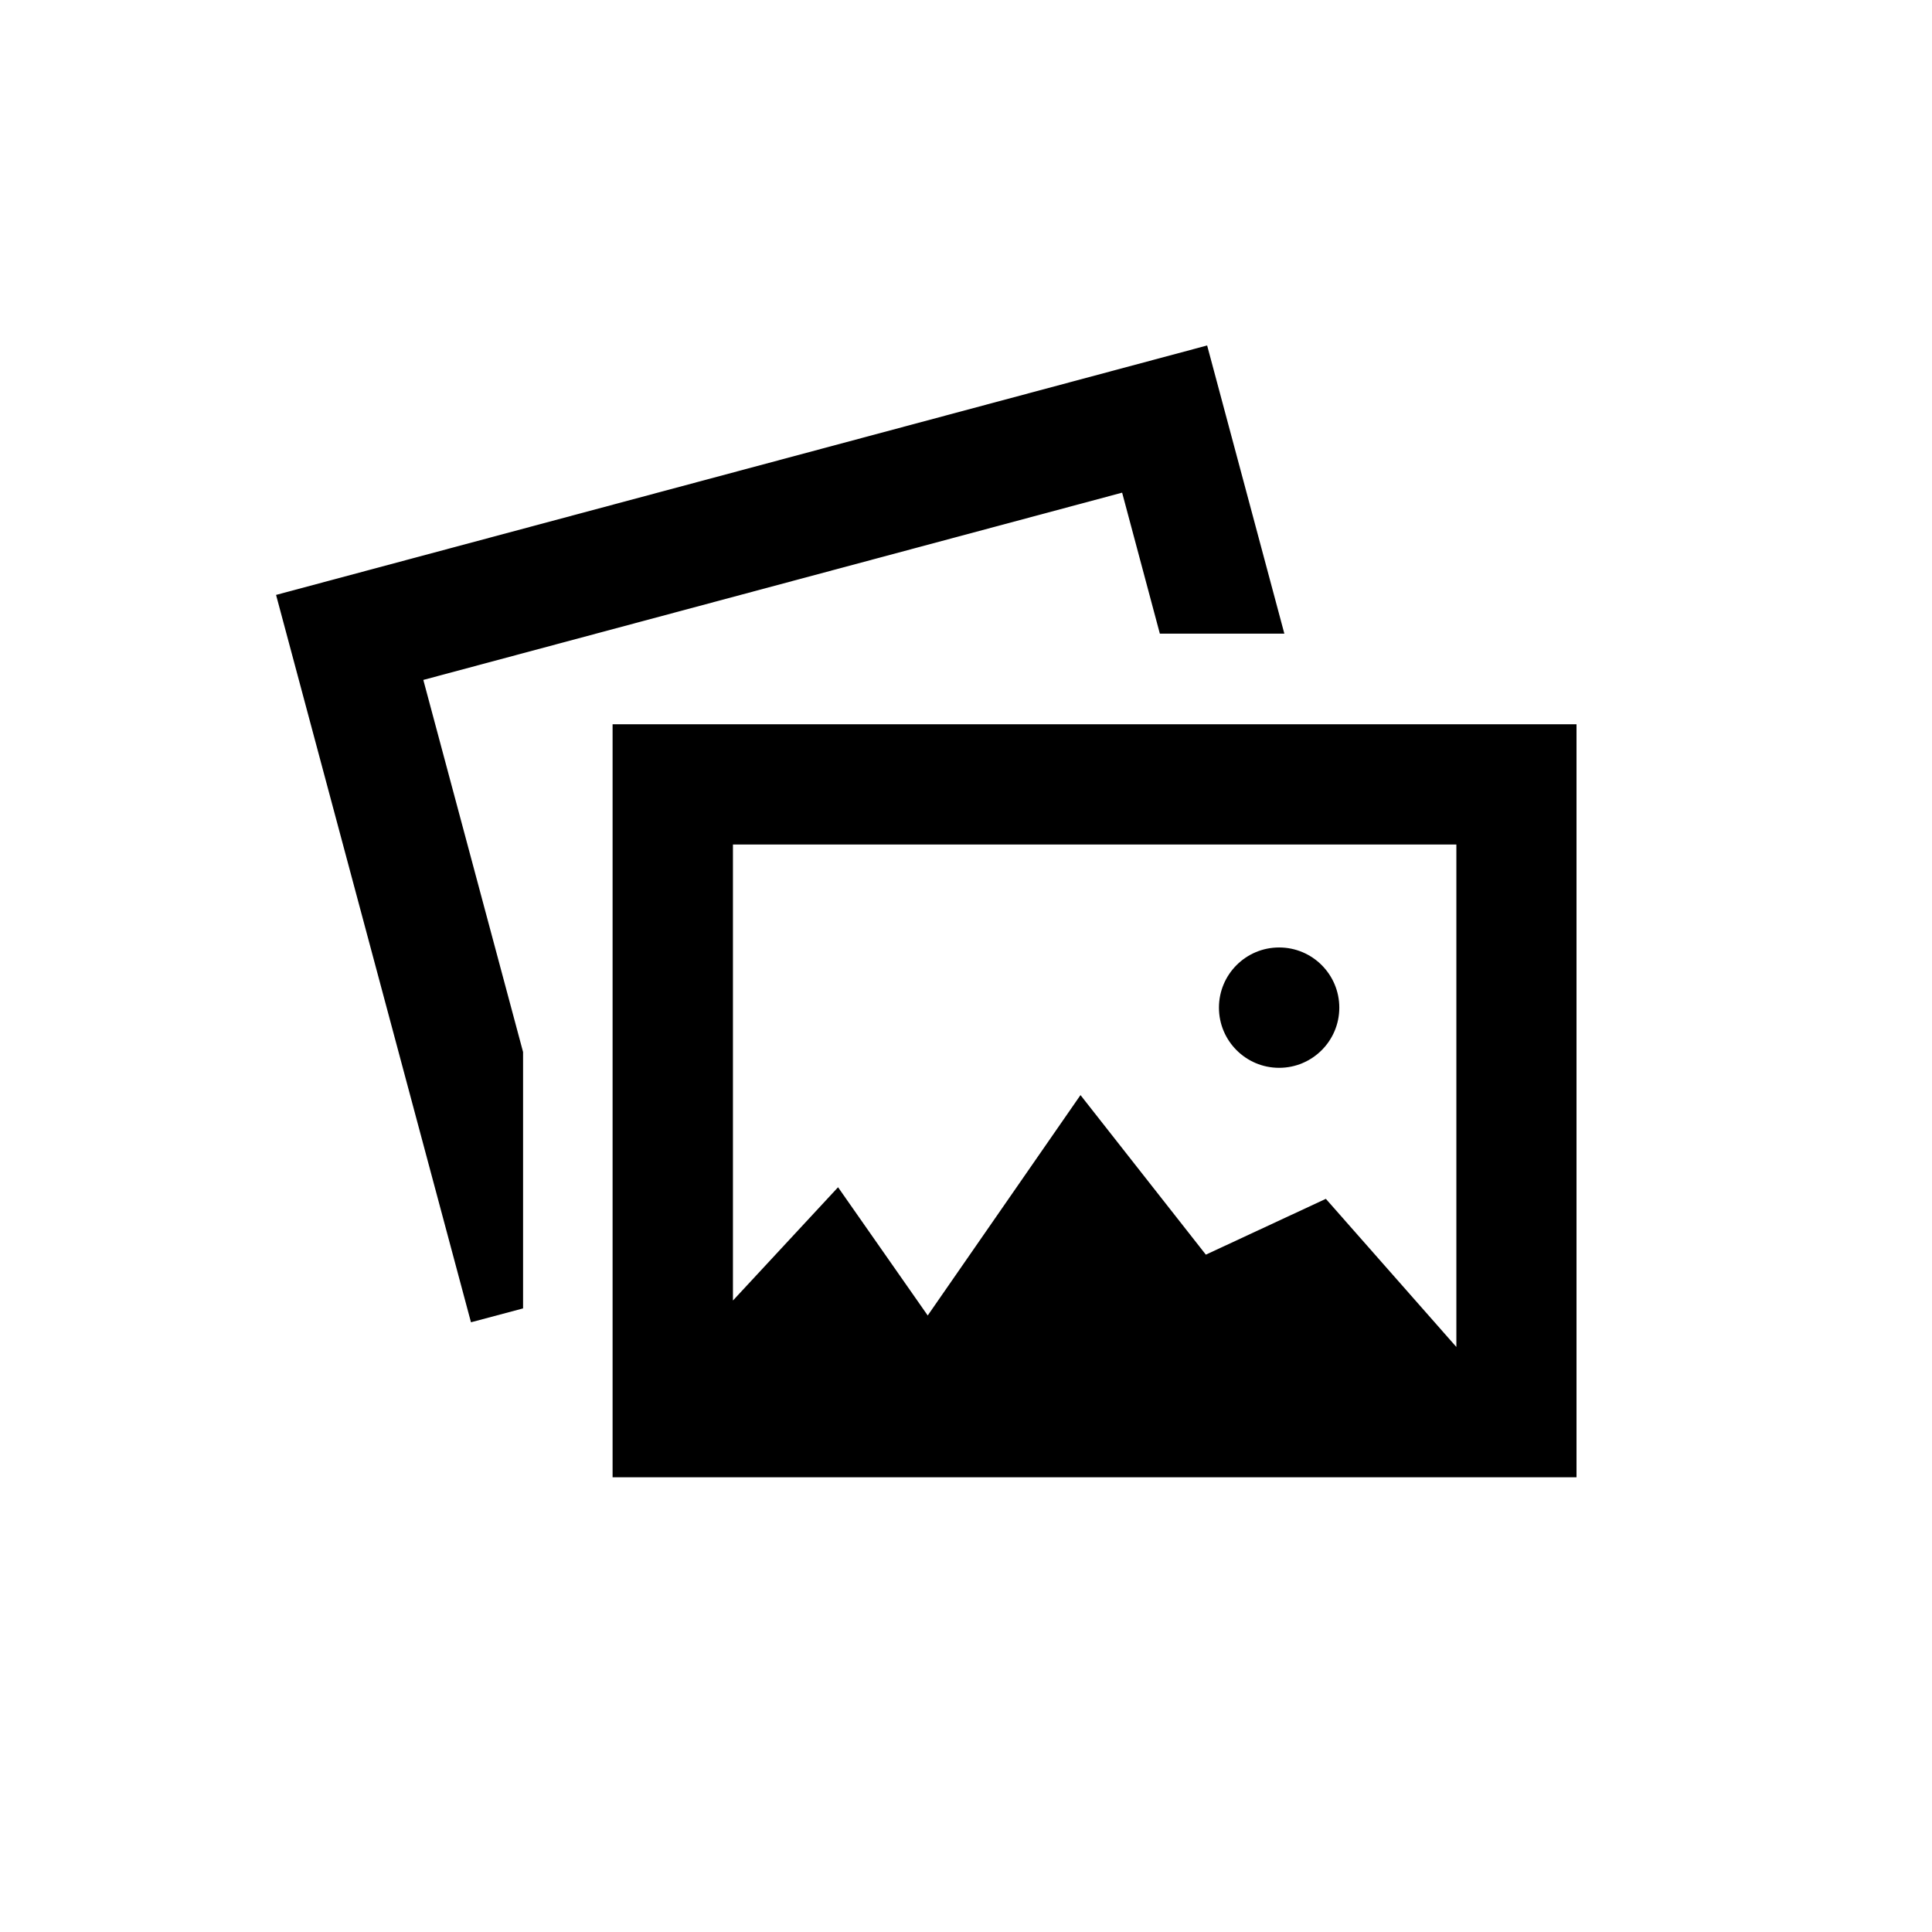 <?xml version="1.0" encoding="utf-8"?>
<!-- Generator: Adobe Illustrator 16.0.0, SVG Export Plug-In . SVG Version: 6.00 Build 0)  -->
<!DOCTYPE svg PUBLIC "-//W3C//DTD SVG 1.1//EN" "http://www.w3.org/Graphics/SVG/1.1/DTD/svg11.dtd">
<svg version="1.1" id="Layer_1" xmlns="http://www.w3.org/2000/svg" xmlns:xlink="http://www.w3.org/1999/xlink" x="0px" y="0px"
	 width="27px" height="27px" viewBox="15.542 9.5 27 27" enable-background="new 15.542 9.5 27 27" xml:space="preserve">
<path d="M37.574,19.622H24.103v10.523h13.471V19.622z M35.894,28.323l-1.823-2.069l-1.677,0.78l-1.752-2.23l-2.135,3.08
	l-1.253-1.792l-1.469,1.583v-6.373h10.11V28.323z"/>
<circle cx="33.418" cy="23.582" r="0.841"/>
<polygon points="31.224,16.385 31.751,18.355 33.491,18.355 32.412,14.328 19.4,17.814 22.124,27.979 22.852,27.785 22.852,24.202 
	21.458,19.002 "/>
</svg>
